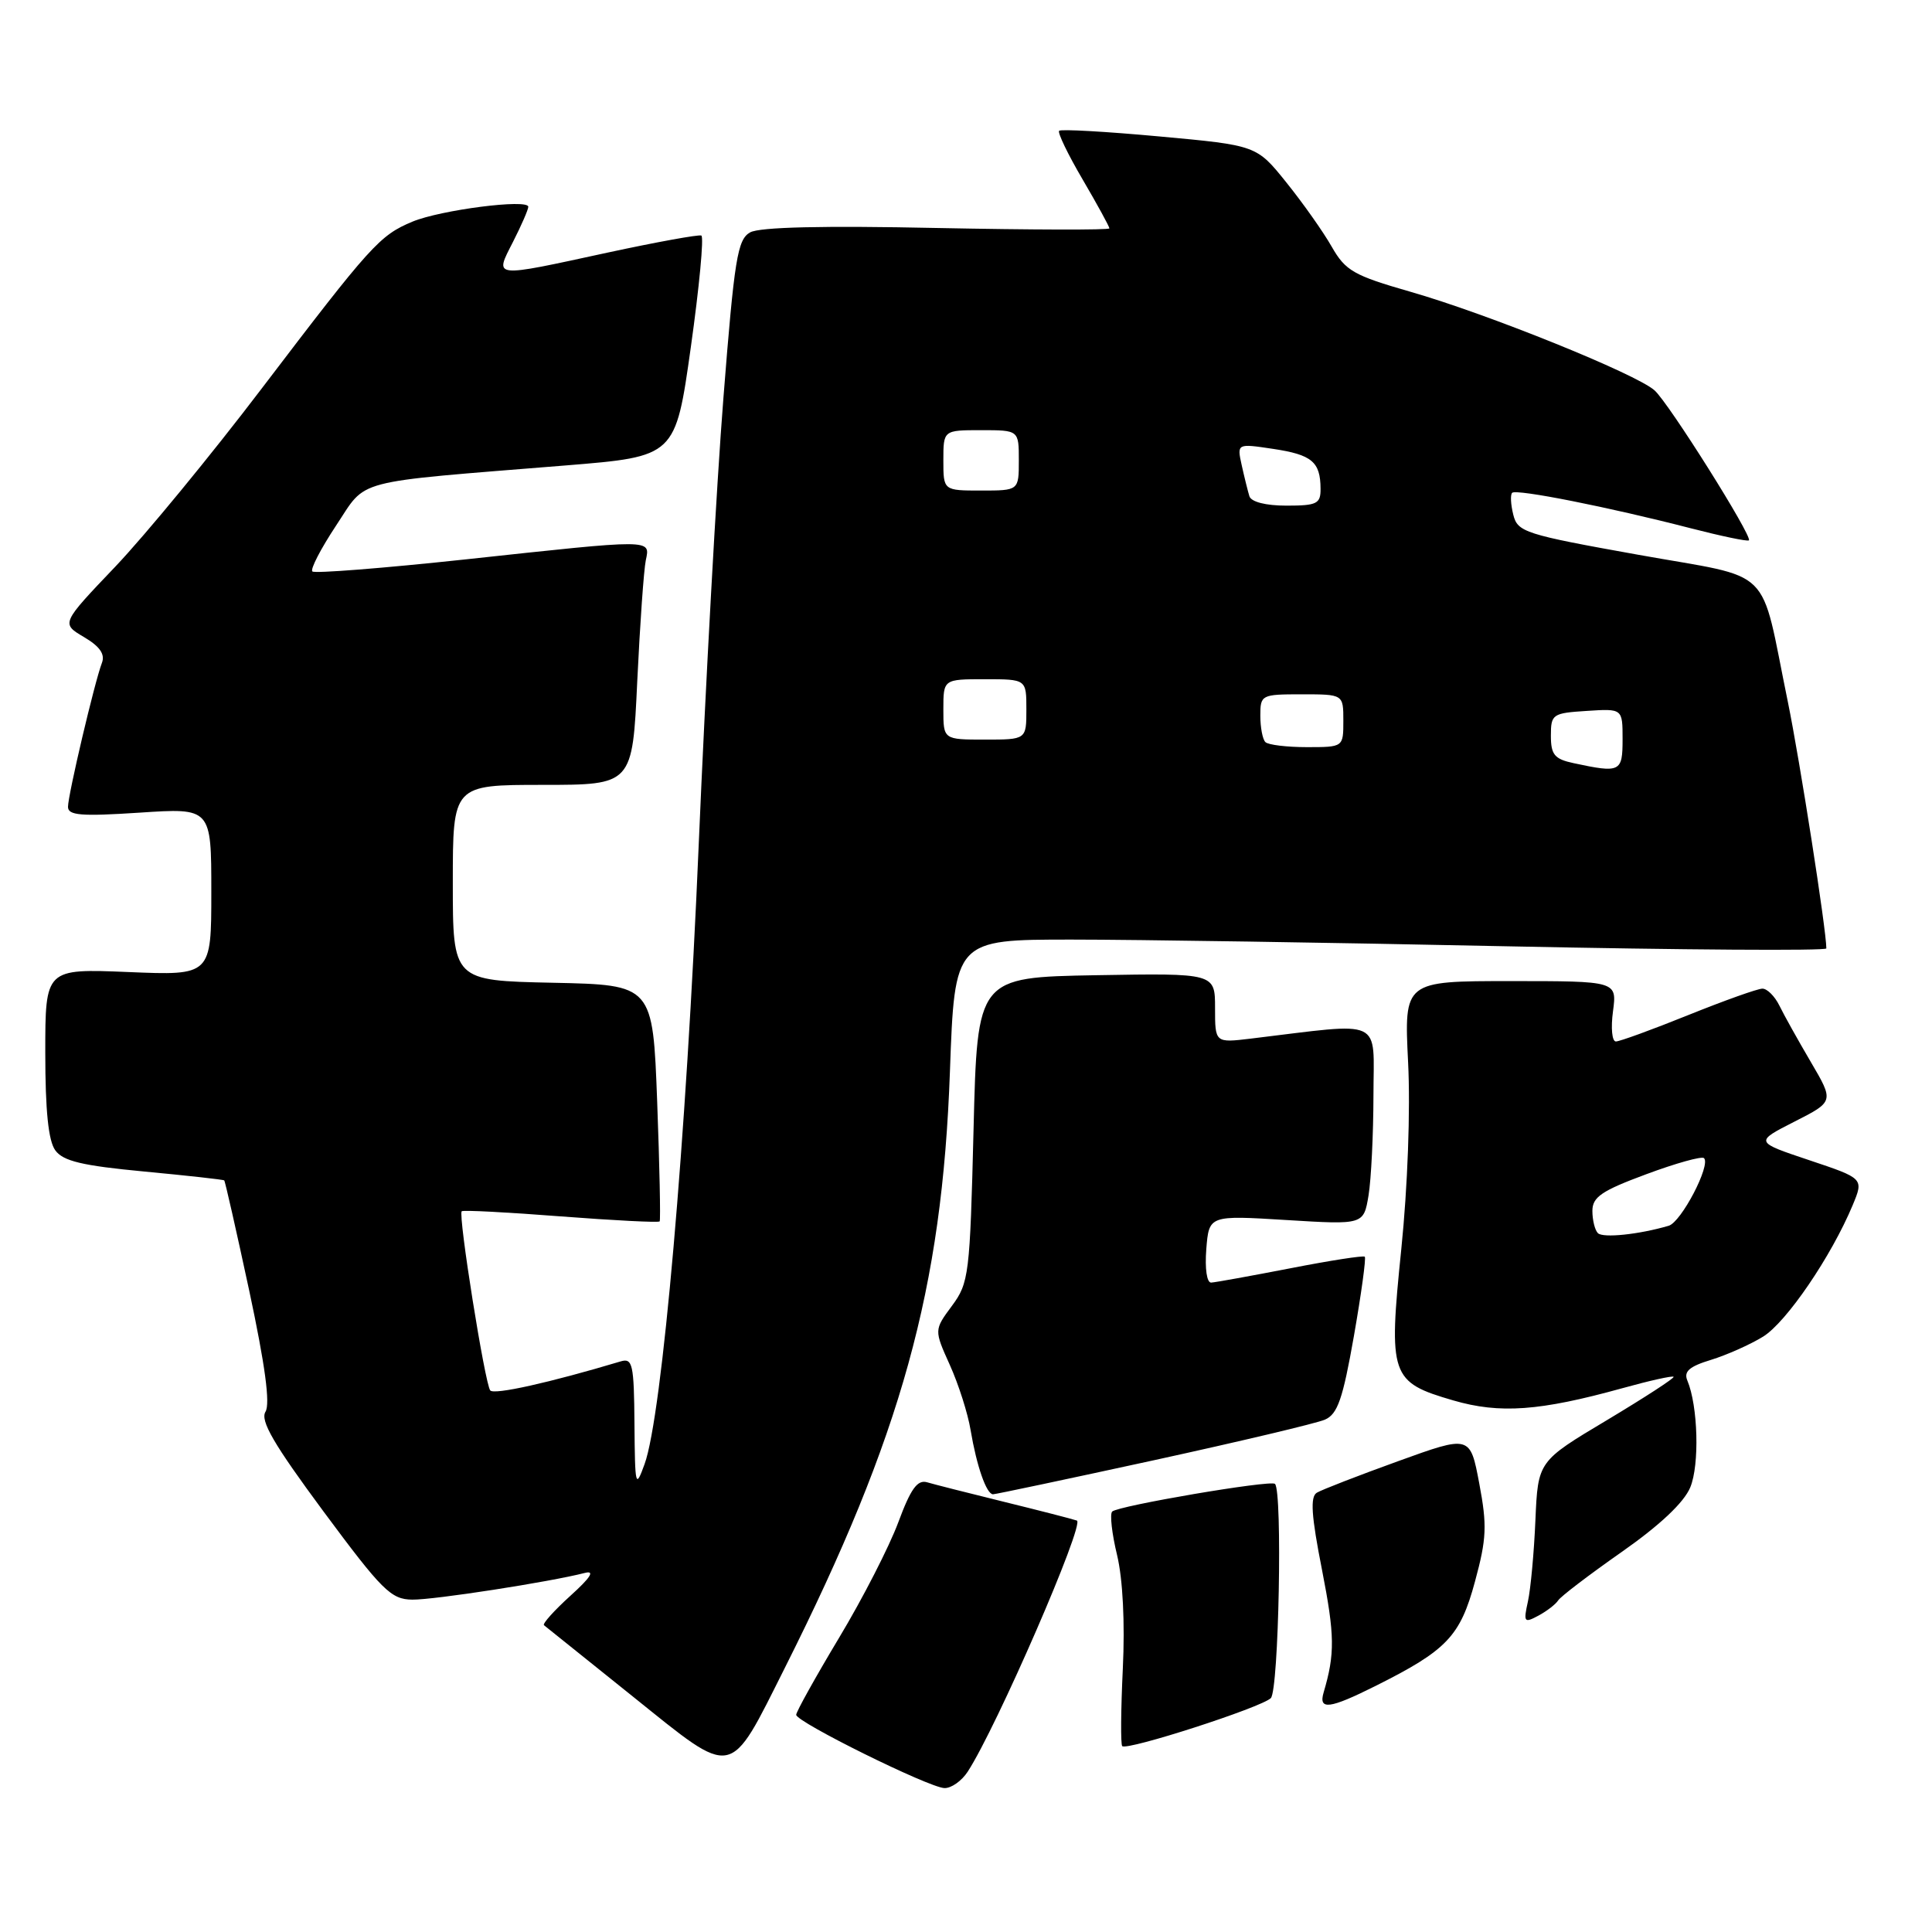 <?xml version="1.0" encoding="UTF-8" standalone="no"?>
<!DOCTYPE svg PUBLIC "-//W3C//DTD SVG 1.1//EN" "http://www.w3.org/Graphics/SVG/1.1/DTD/svg11.dtd" >
<svg xmlns="http://www.w3.org/2000/svg" xmlns:xlink="http://www.w3.org/1999/xlink" version="1.1" viewBox="0 0 256 256">
 <g >
 <path fill="currentColor"
d=" M 128.23 234.75 C 132.06 228.87 143.79 201.86 142.69 201.48 C 142.04 201.26 137.68 200.14 133.00 198.99 C 128.32 197.84 123.75 196.68 122.84 196.41 C 121.56 196.04 120.67 197.28 119.03 201.71 C 117.85 204.89 114.33 211.78 111.19 217.00 C 108.06 222.22 105.50 226.82 105.50 227.22 C 105.50 228.17 123.03 236.84 125.13 236.93 C 126.03 236.97 127.43 235.99 128.23 234.75 Z  M 104.03 220.93 C 119.47 190.18 124.84 170.78 125.87 142.00 C 126.50 124.50 126.50 124.50 142.00 124.50 C 150.53 124.50 176.51 124.90 199.75 125.39 C 222.99 125.87 242.00 126.00 242.00 125.67 C 242.00 123.22 238.48 100.71 236.90 93.00 C 233.11 74.60 235.34 76.79 217.08 73.51 C 202.06 70.82 201.09 70.51 200.52 68.21 C 200.18 66.86 200.11 65.55 200.37 65.30 C 200.91 64.76 213.20 67.20 223.96 69.98 C 228.07 71.04 231.56 71.77 231.74 71.60 C 232.24 71.09 221.15 53.44 219.24 51.73 C 216.84 49.56 197.08 41.58 186.89 38.66 C 179.37 36.50 178.29 35.89 176.46 32.69 C 175.34 30.72 172.64 26.90 170.46 24.19 C 166.50 19.26 166.50 19.26 153.63 18.08 C 146.55 17.43 140.57 17.09 140.34 17.33 C 140.11 17.56 141.51 20.47 143.46 23.79 C 145.41 27.12 147.00 30.03 147.00 30.26 C 147.00 30.49 136.72 30.46 124.15 30.21 C 109.05 29.89 100.65 30.09 99.40 30.79 C 97.72 31.73 97.31 34.25 95.86 52.68 C 94.95 64.13 93.48 90.82 92.58 112.00 C 90.93 151.04 87.73 187.62 85.41 194.00 C 84.21 197.31 84.14 197.03 84.07 188.68 C 84.01 180.77 83.82 179.92 82.25 180.39 C 72.83 183.21 65.48 184.85 64.96 184.24 C 64.26 183.40 60.68 160.98 61.18 160.50 C 61.35 160.32 67.27 160.63 74.33 161.18 C 81.39 161.72 87.27 162.02 87.41 161.84 C 87.54 161.65 87.40 154.53 87.08 146.00 C 86.50 130.50 86.50 130.50 73.25 130.22 C 60.00 129.94 60.00 129.94 60.00 116.97 C 60.00 104.00 60.00 104.00 71.90 104.00 C 83.80 104.00 83.80 104.00 84.44 90.25 C 84.80 82.69 85.31 75.49 85.57 74.25 C 86.16 71.41 86.71 71.42 61.71 74.12 C 50.82 75.29 41.68 76.01 41.39 75.72 C 41.09 75.43 42.51 72.70 44.52 69.66 C 48.72 63.35 46.22 64.00 75.00 61.67 C 89.50 60.49 89.50 60.49 91.54 45.99 C 92.66 38.02 93.29 31.37 92.93 31.21 C 92.58 31.06 87.01 32.07 80.56 33.46 C 65.07 36.82 65.52 36.87 67.98 32.04 C 69.09 29.86 70.00 27.77 70.00 27.40 C 70.00 26.32 58.37 27.82 54.65 29.37 C 50.30 31.19 49.17 32.44 34.67 51.49 C 27.98 60.29 19.26 70.89 15.30 75.06 C 8.09 82.62 8.09 82.62 11.12 84.41 C 13.24 85.66 13.95 86.69 13.50 87.85 C 12.55 90.31 9.02 105.29 9.01 106.90 C 9.00 108.05 10.72 108.19 18.50 107.68 C 28.00 107.05 28.00 107.05 28.00 118.16 C 28.00 129.26 28.00 129.26 17.00 128.80 C 6.00 128.35 6.00 128.35 6.00 139.48 C 6.00 147.16 6.41 151.18 7.33 152.43 C 8.37 153.86 10.92 154.46 19.08 155.23 C 24.81 155.77 29.60 156.30 29.71 156.41 C 29.83 156.51 31.32 163.10 33.03 171.05 C 35.13 180.88 35.82 186.00 35.18 187.06 C 34.45 188.24 36.26 191.35 42.86 200.27 C 50.63 210.75 51.81 211.93 54.62 211.96 C 57.49 212.00 72.83 209.62 77.50 208.42 C 78.87 208.07 78.26 209.03 75.58 211.45 C 73.43 213.40 71.85 215.16 72.08 215.35 C 72.31 215.54 77.64 219.82 83.92 224.85 C 97.44 235.70 96.52 235.88 104.03 220.93 Z  M 168.39 225.01 C 169.45 223.95 169.95 197.59 168.94 196.62 C 168.36 196.08 148.15 199.52 147.37 200.29 C 147.04 200.62 147.33 203.22 148.02 206.06 C 148.78 209.25 149.07 215.02 148.78 221.10 C 148.52 226.53 148.48 231.15 148.70 231.37 C 149.33 232.00 167.16 226.24 168.39 225.01 Z  M 182.28 223.39 C 191.73 218.66 193.48 216.82 195.44 209.57 C 196.99 203.87 197.06 202.14 196.01 196.57 C 194.80 190.16 194.80 190.16 185.24 193.62 C 179.98 195.52 175.14 197.40 174.49 197.79 C 173.59 198.33 173.75 200.80 175.17 208.00 C 176.87 216.69 176.90 219.14 175.39 224.25 C 174.68 226.64 176.16 226.45 182.28 223.39 Z  M 206.46 212.07 C 206.77 211.56 210.55 208.68 214.86 205.66 C 219.93 202.11 223.14 199.09 223.97 197.08 C 225.21 194.08 225.00 186.30 223.58 182.92 C 223.08 181.73 223.85 181.06 226.71 180.19 C 228.79 179.55 231.90 178.17 233.62 177.11 C 236.71 175.20 242.64 166.51 245.49 159.69 C 246.96 156.15 246.96 156.15 239.73 153.73 C 232.50 151.31 232.50 151.31 237.76 148.63 C 243.02 145.96 243.02 145.96 239.95 140.73 C 238.26 137.85 236.38 134.49 235.78 133.25 C 235.17 132.01 234.16 131.00 233.53 131.00 C 232.90 131.00 228.48 132.58 223.71 134.50 C 218.93 136.43 214.62 138.00 214.11 138.00 C 213.60 138.00 213.43 136.20 213.73 134.00 C 214.26 130.00 214.26 130.00 200.16 130.00 C 186.05 130.00 186.05 130.00 186.58 140.75 C 186.90 147.05 186.52 157.29 185.68 165.50 C 183.96 182.33 184.24 183.14 192.56 185.56 C 198.73 187.36 204.04 186.97 214.95 183.95 C 218.54 182.95 221.60 182.27 221.76 182.43 C 221.92 182.59 217.94 185.17 212.92 188.18 C 203.79 193.63 203.79 193.63 203.45 201.42 C 203.27 205.70 202.82 210.55 202.46 212.19 C 201.85 214.96 201.95 215.10 203.85 214.08 C 204.97 213.48 206.14 212.57 206.46 212.07 Z  M 152.85 193.50 C 164.21 191.02 174.43 188.60 175.56 188.11 C 177.24 187.38 177.93 185.38 179.40 177.03 C 180.38 171.43 181.03 166.70 180.84 166.52 C 180.65 166.34 176.22 167.03 171.00 168.05 C 165.78 169.06 161.05 169.92 160.49 169.95 C 159.91 169.98 159.64 168.12 159.84 165.52 C 160.20 161.03 160.20 161.03 170.45 161.66 C 180.69 162.29 180.69 162.29 181.34 158.39 C 181.69 156.25 181.98 150.29 181.99 145.13 C 182.00 134.73 183.60 135.47 165.75 137.62 C 161.00 138.19 161.00 138.19 161.00 133.57 C 161.00 128.95 161.00 128.95 145.25 129.22 C 129.50 129.50 129.50 129.50 129.00 149.67 C 128.52 168.92 128.39 169.99 126.13 173.04 C 123.77 176.23 123.77 176.23 125.86 180.87 C 127.01 183.42 128.25 187.30 128.61 189.50 C 129.41 194.26 130.71 198.00 131.58 198.00 C 131.92 198.00 141.50 195.97 152.85 193.50 Z  M 208.50 101.12 C 205.98 100.58 205.50 100.00 205.50 97.49 C 205.50 94.63 205.71 94.49 210.25 94.20 C 215.00 93.89 215.00 93.89 215.00 97.95 C 215.00 102.31 214.71 102.45 208.50 101.12 Z  M 167.67 98.33 C 167.30 97.97 167.00 96.39 167.00 94.83 C 167.00 92.07 167.13 92.00 172.50 92.00 C 178.00 92.00 178.00 92.00 178.00 95.50 C 178.00 99.00 178.00 99.00 173.17 99.00 C 170.51 99.00 168.03 98.70 167.67 98.33 Z  M 125.00 94.00 C 125.00 90.00 125.00 90.00 130.50 90.00 C 136.00 90.00 136.00 90.00 136.00 94.00 C 136.00 98.00 136.00 98.00 130.50 98.00 C 125.00 98.00 125.00 98.00 125.00 94.00 Z  M 165.55 65.75 C 165.34 65.06 164.88 63.21 164.53 61.63 C 163.90 58.76 163.90 58.76 168.70 59.48 C 173.83 60.25 174.96 61.19 174.98 64.75 C 175.00 66.75 174.51 67.00 170.47 67.00 C 167.72 67.00 165.79 66.51 165.55 65.75 Z  M 125.00 61.00 C 125.00 57.00 125.00 57.00 130.00 57.00 C 135.00 57.00 135.00 57.00 135.00 61.00 C 135.00 65.00 135.00 65.00 130.00 65.00 C 125.00 65.00 125.00 65.00 125.00 61.00 Z  M 211.73 163.40 C 211.33 163.00 211.00 161.67 211.00 160.45 C 211.00 158.61 212.23 157.78 218.14 155.59 C 222.06 154.13 225.51 153.17 225.79 153.46 C 226.72 154.38 222.77 161.94 221.11 162.42 C 217.15 163.58 212.41 164.07 211.73 163.40 Z "/>
</g>
</svg>